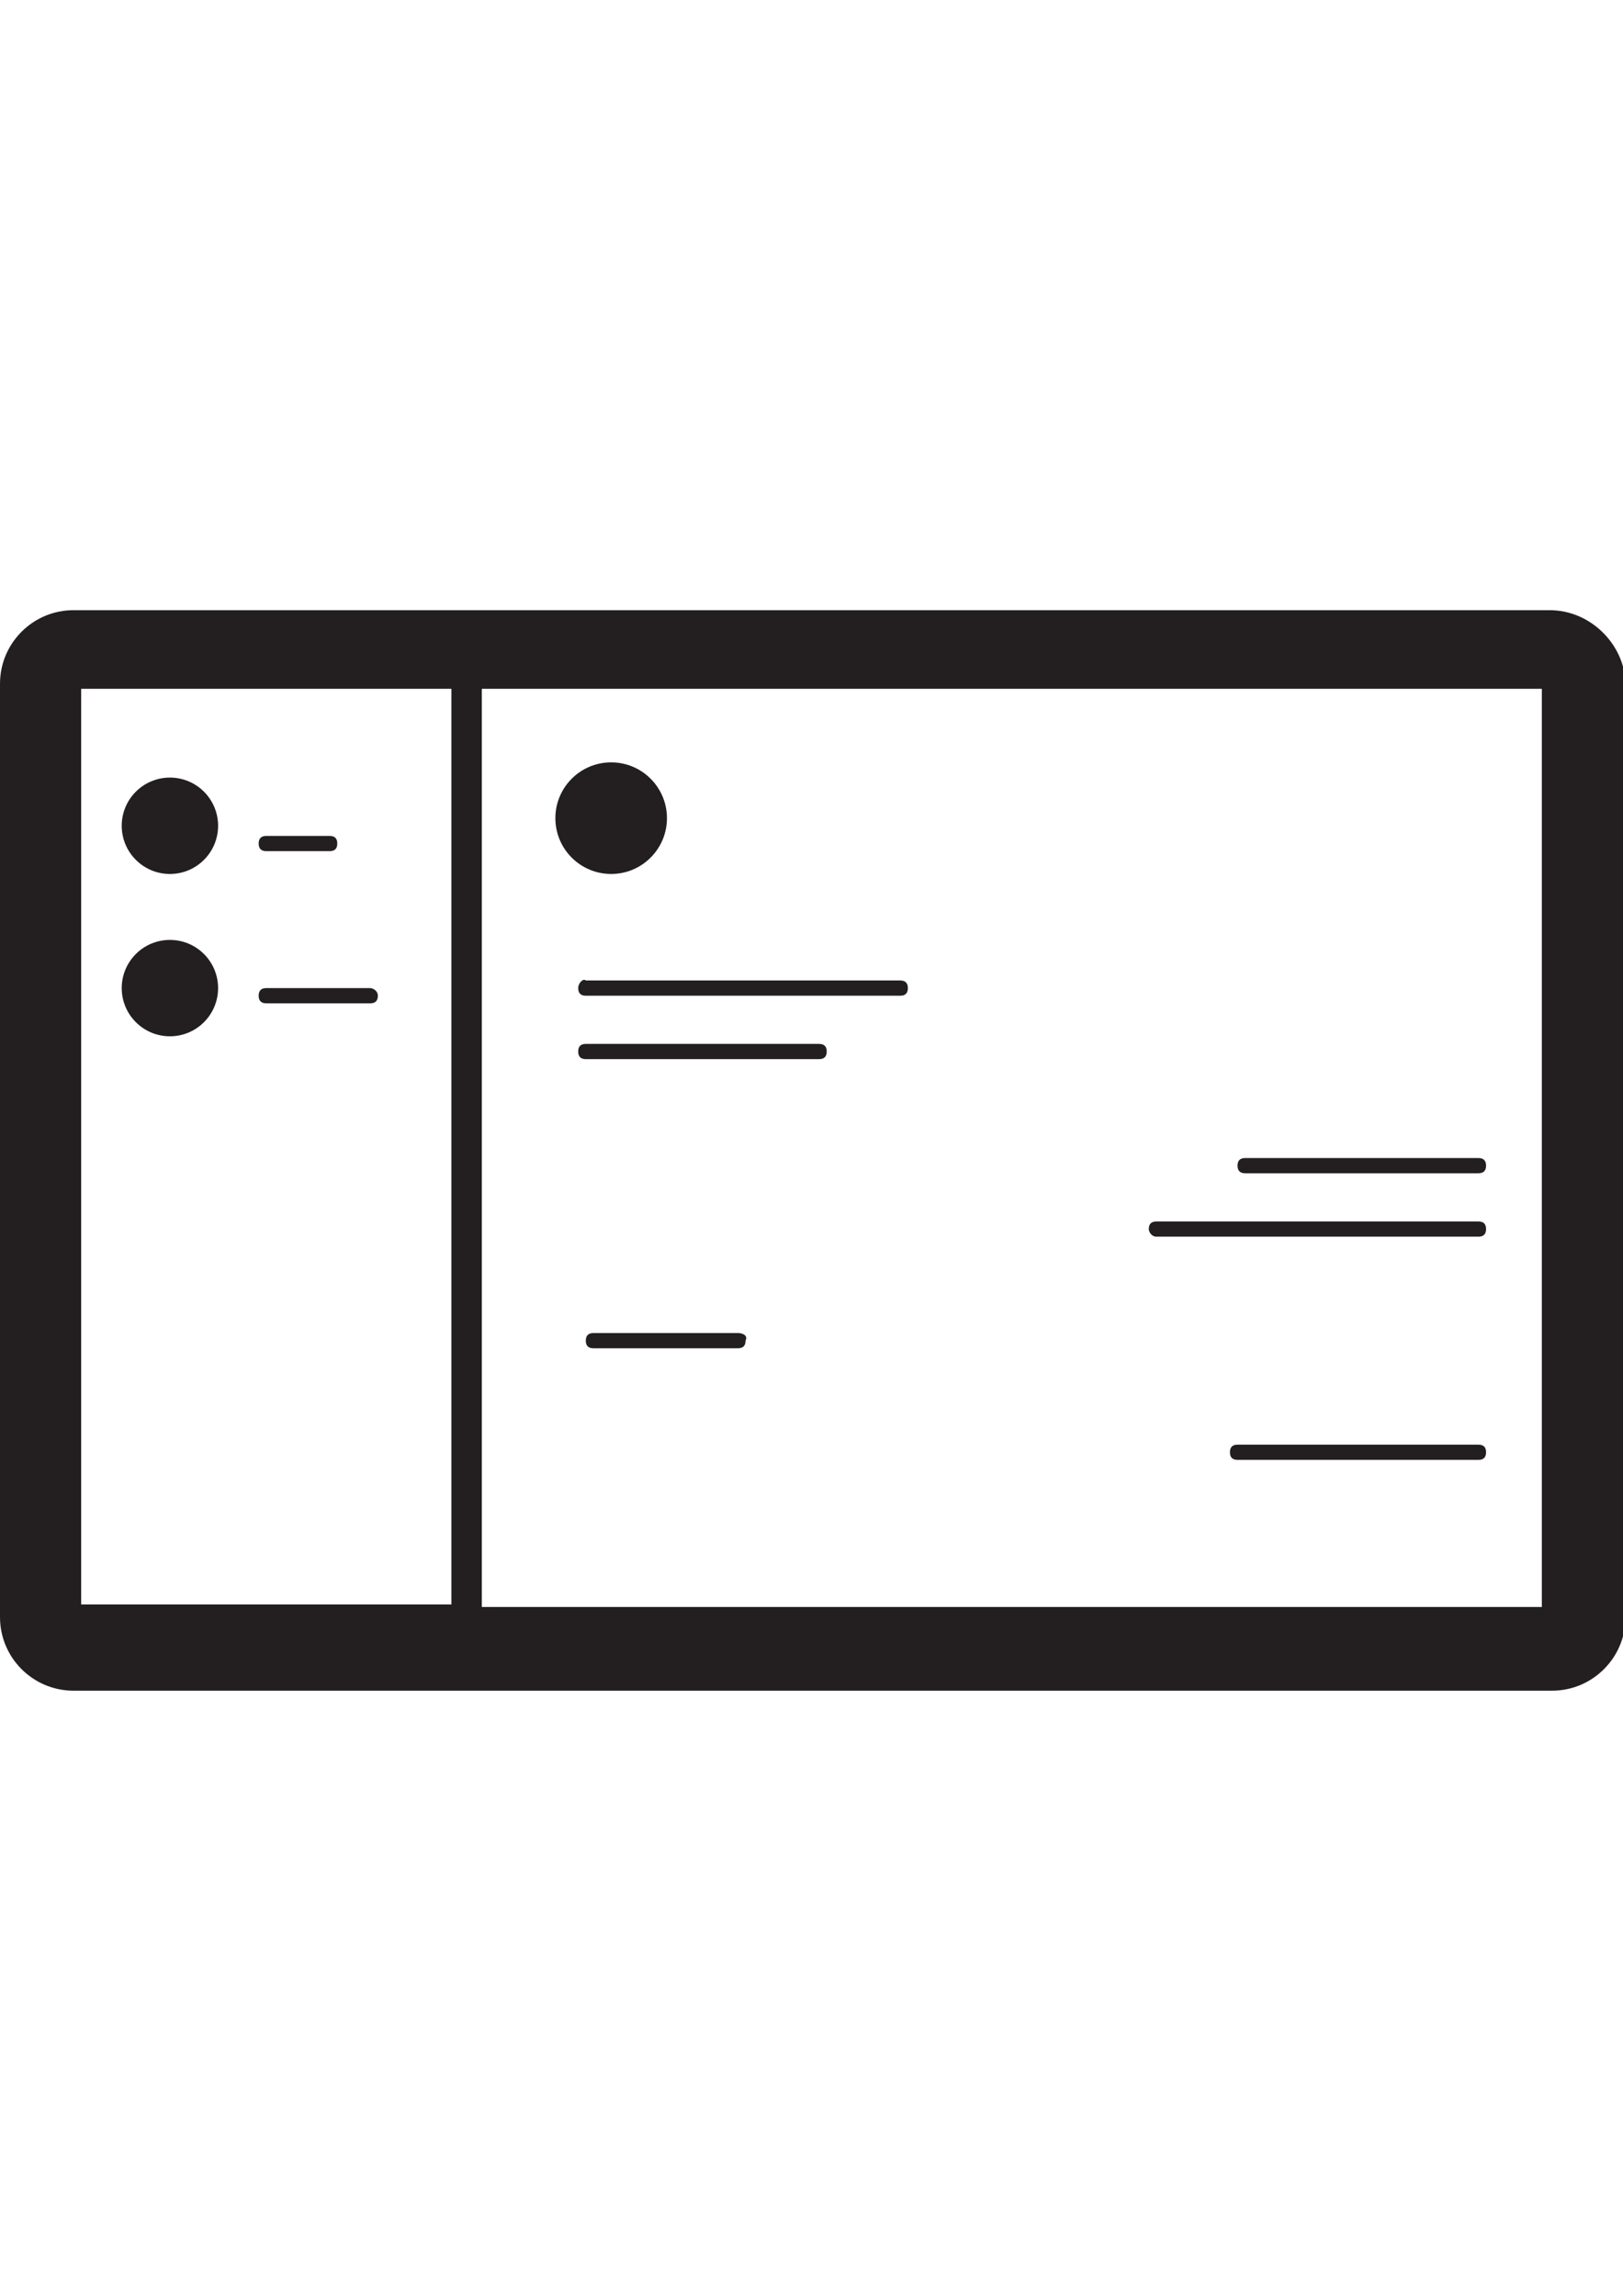 <?xml version="1.0" encoding="utf-8"?>
<!-- Generator: Adobe Illustrator 16.0.0, SVG Export Plug-In . SVG Version: 6.00 Build 0)  -->
<!DOCTYPE svg PUBLIC "-//W3C//DTD SVG 1.1//EN" "http://www.w3.org/Graphics/SVG/1.1/DTD/svg11.dtd">
<svg version="1.1" id="Layer_1" xmlns="http://www.w3.org/2000/svg" xmlns:xlink="http://www.w3.org/1999/xlink" x="0px" y="0px"
	 width="595.279px" height="841.891px" viewBox="0 0 595.279 841.891" enable-background="new 0 0 595.279 841.891"
	 xml:space="preserve">
<g id="Layer_1_1_">
</g>
<g>
	<path fill="#231F20" d="M568.307,223.758H26.974C12.092,223.758,0,235.85,0,250.732v342.287c0,14.882,12.092,26.974,26.974,26.974
		h542.263c14.882,0,26.974-12.092,26.974-26.974V249.802C595.28,235.85,583.189,223.758,568.307,223.758z M165.563,588.367H29.764
		V252.592h135.799V588.367z M565.516,589.298H176.724V252.592h388.792V589.298z"/>
	<circle fill="#231F20" cx="62.319" cy="302.819" r="17.673"/>
	<circle fill="#231F20" cx="62.319" cy="362.347" r="17.672"/>
	<path fill="#231F20" d="M97.663,312.121h23.253c1.86,0,2.79-0.93,2.79-2.791s-0.93-2.791-2.79-2.791H97.663
		c-1.86,0-2.791,0.93-2.791,2.791S95.803,312.121,97.663,312.121z"/>
	<path fill="#231F20" d="M97.663,367.928h38.135c1.86,0,2.791-0.93,2.791-2.79s-1.86-2.791-2.791-2.791H97.663
		c-1.86,0-2.791,0.93-2.791,2.791S95.803,367.928,97.663,367.928z"/>
	<circle fill="#231F20" cx="224.16" cy="300.029" r="20.463"/>
	<path fill="#231F20" d="M212.069,362.347c0,1.86,0.93,2.791,2.79,2.791h115.336c1.86,0,2.79-0.93,2.79-2.791
		s-0.93-2.791-2.79-2.791H214.859C213.929,358.626,212.069,360.487,212.069,362.347z"/>
	<path fill="#231F20" d="M300.431,382.81h-85.572c-1.86,0-2.79,0.93-2.79,2.79c0,1.86,0.93,2.791,2.79,2.791h85.572
		c1.859,0,2.79-0.93,2.79-2.791C303.221,383.74,302.29,382.81,300.431,382.81z"/>
	<path fill="#231F20" d="M456.692,430.246h85.571c1.86,0,2.79-0.93,2.79-2.79s-0.93-2.79-2.79-2.79h-85.571
		c-1.86,0-2.791,0.93-2.791,2.79S454.831,430.246,456.692,430.246z"/>
	<path fill="#231F20" d="M424.137,453.499h118.126c1.86,0,2.79-0.93,2.79-2.79s-0.93-2.79-2.79-2.79H424.137
		c-1.86,0-2.79,0.93-2.79,2.79C421.347,451.64,422.277,453.499,424.137,453.499z"/>
	<path fill="#231F20" d="M270.666,488.844H217.65c-1.86,0-2.791,0.931-2.791,2.791s0.931,2.79,2.791,2.79h53.017
		c1.86,0,2.791-0.93,2.791-2.79C274.387,489.774,272.527,488.844,270.666,488.844z"/>
	<path fill="#231F20" d="M542.263,529.77h-88.362c-1.86,0-2.79,0.931-2.79,2.791c0,1.859,0.93,2.79,2.79,2.79h88.362
		c1.86,0,2.79-0.931,2.79-2.79C545.053,530.7,544.123,529.77,542.263,529.77z"/>
</g>
</svg>
